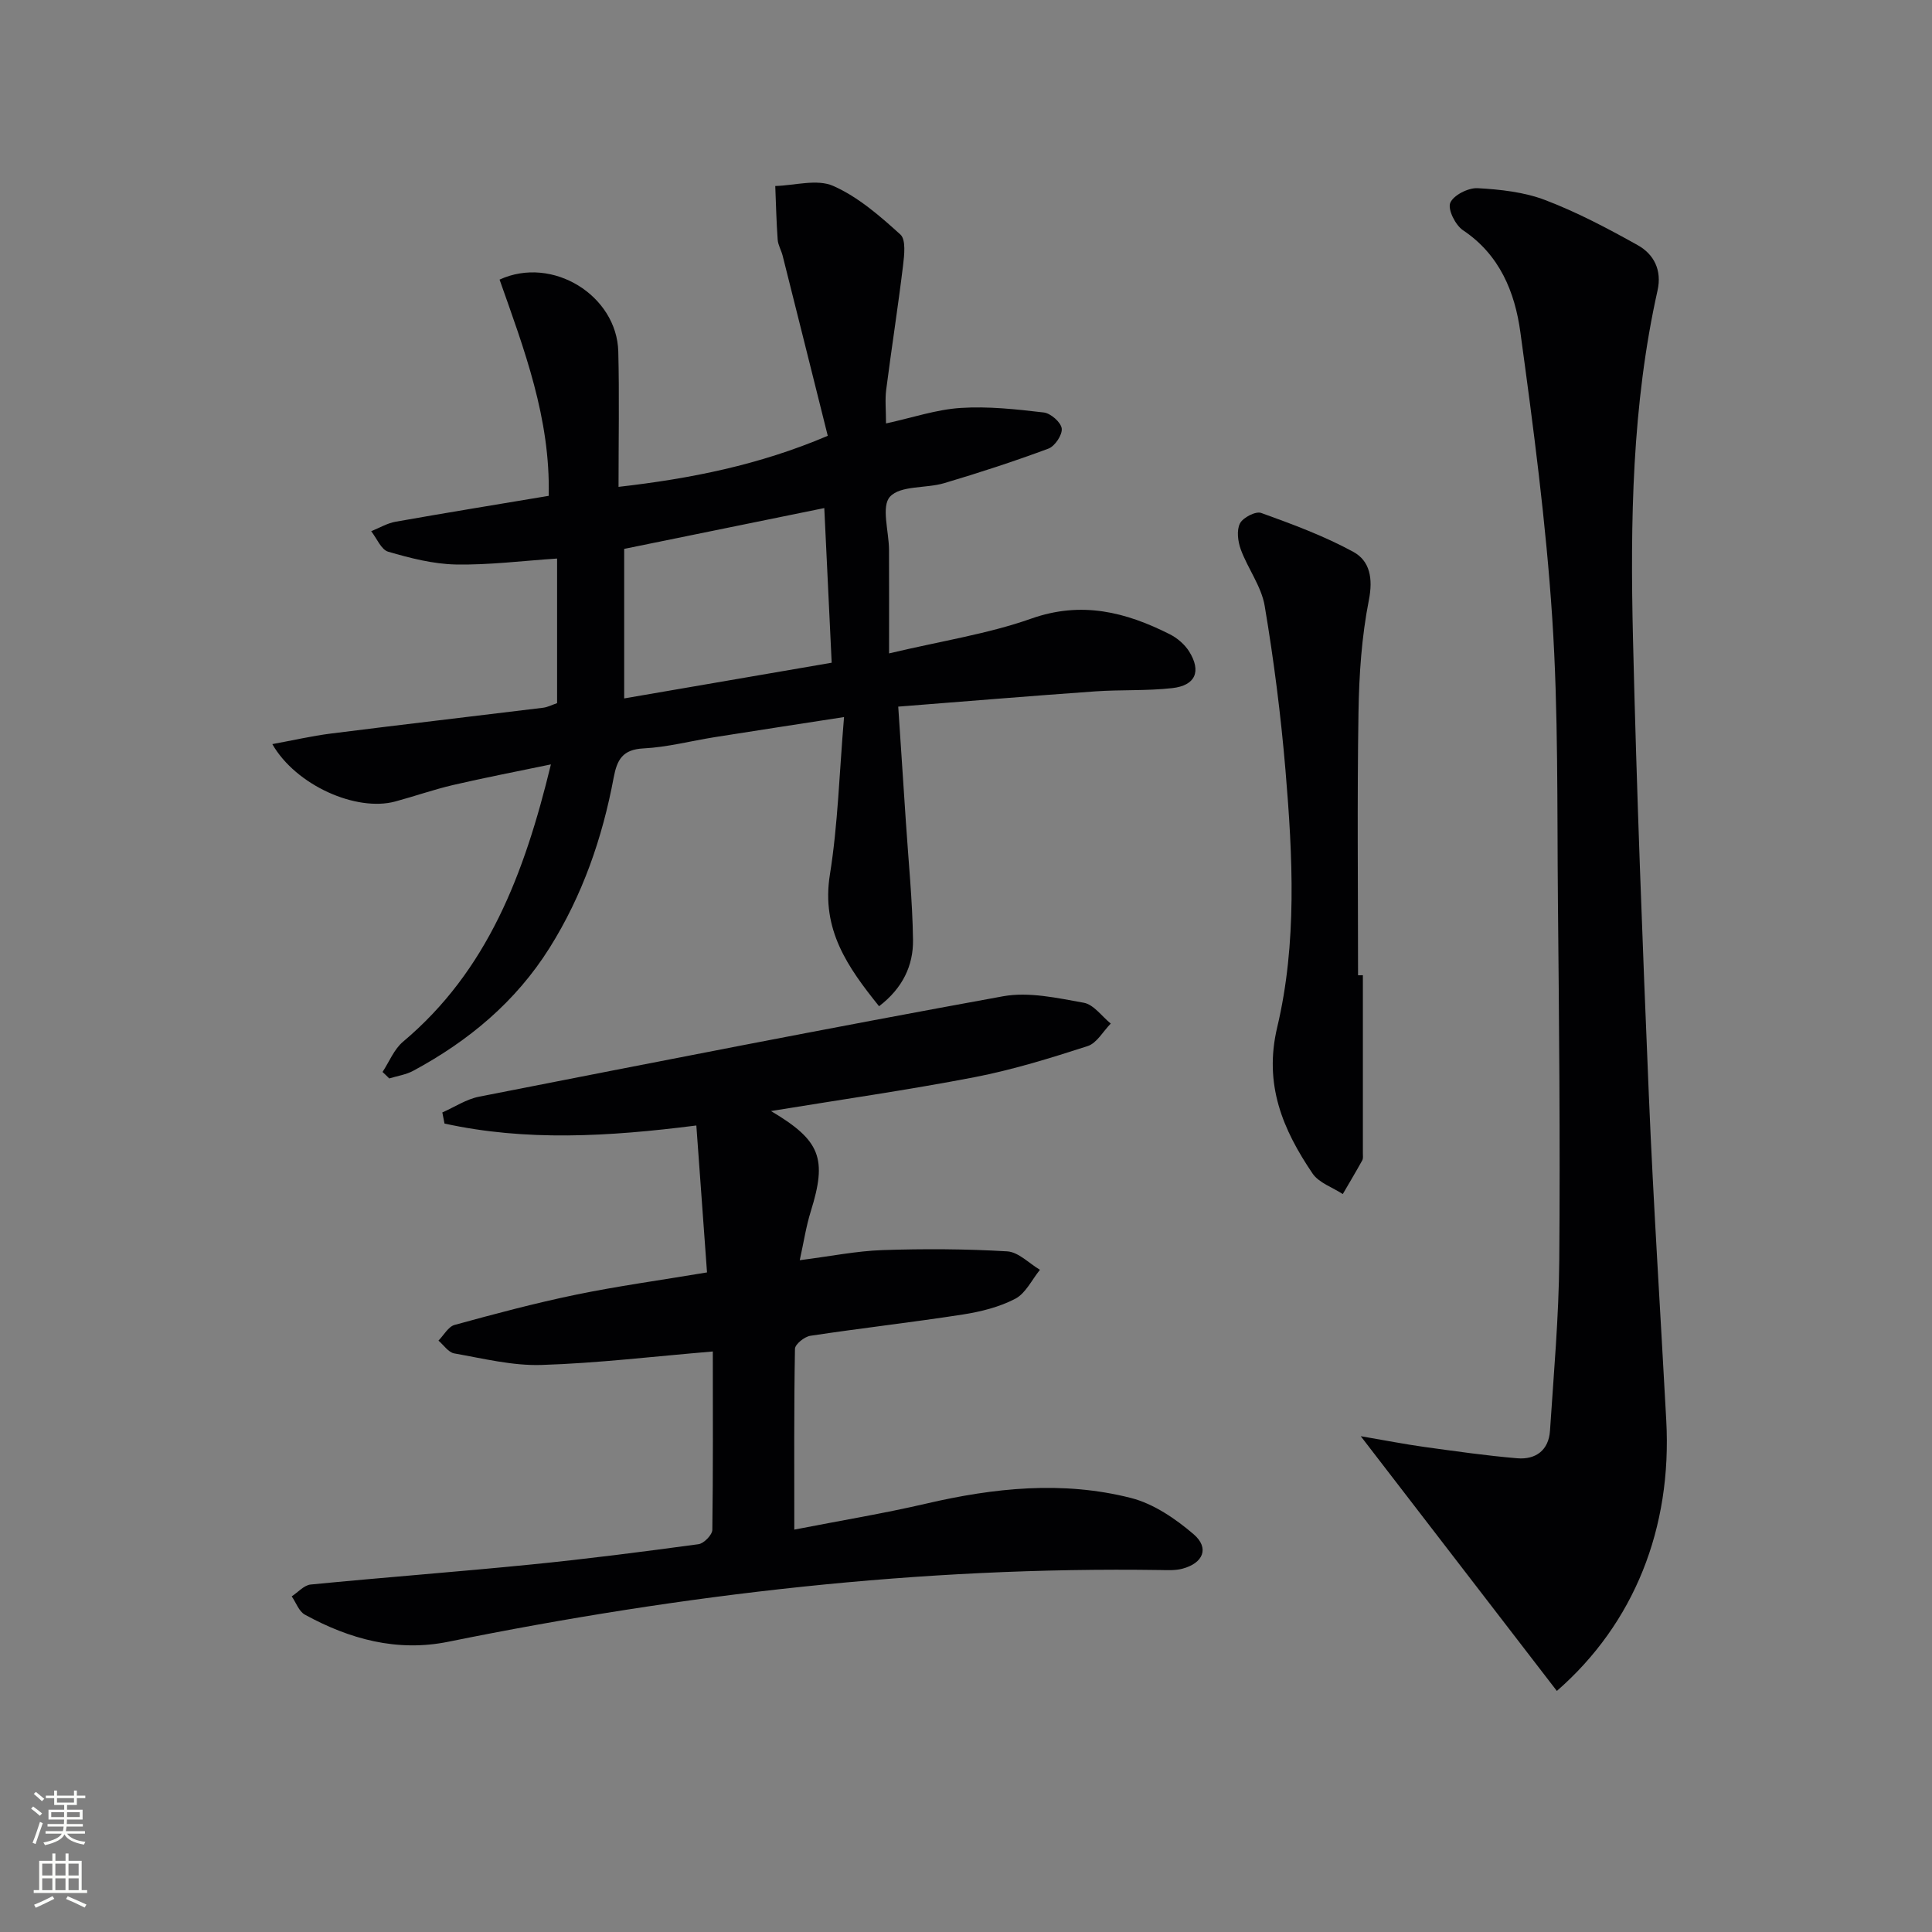 <svg enable-background="new 0 0 400 400" viewBox="0 0 400 400" xmlns="http://www.w3.org/2000/svg"><rect x="0" y="0" width="400" height="400" fill="#808080" stroke="none"/><g fill="#010103"><path d="m79.2 221.94c1.39-2.11 2.38-4.7 4.24-6.26 17.5-14.71 25.1-34.66 30.62-57.42-7.24 1.51-13.78 2.76-20.26 4.27-4.03.94-7.96 2.33-11.97 3.41-8.03 2.17-20.53-3.3-25.45-11.88 4.27-.78 8.15-1.68 12.08-2.18 14.65-1.85 29.33-3.55 43.99-5.35.96-.12 1.87-.61 2.89-.95 0-10.06 0-20.01 0-29.94-7.16.47-14.07 1.36-20.97 1.23-4.69-.09-9.44-1.32-13.99-2.64-1.47-.43-2.37-2.78-3.53-4.25 1.68-.67 3.3-1.65 5.04-1.96 10.43-1.85 20.89-3.55 31.71-5.36.39-16.05-5.12-30.45-10.17-44.77 10.97-5.04 24.29 3.33 24.58 14.9.23 9.13.05 18.27.05 28.01 14.93-1.71 29.05-4.5 43.32-10.57-3.15-12.59-6.23-24.94-9.34-37.28-.28-1.13-.95-2.2-1.03-3.33-.27-3.7-.35-7.41-.5-11.11 4.04-.11 8.65-1.5 11.99-.02 5.15 2.27 9.68 6.22 13.92 10.07 1.18 1.07.8 4.3.54 6.47-1.04 8.56-2.38 17.08-3.48 25.64-.27 2.1-.04 4.26-.04 7 5.53-1.21 10.45-2.89 15.46-3.21 5.7-.37 11.5.27 17.21.94 1.43.17 3.55 2.03 3.71 3.32.16 1.3-1.42 3.67-2.75 4.16-7.1 2.64-14.32 4.99-21.58 7.15-3.78 1.12-9.04.44-11.22 2.8-1.86 2.01-.23 7.21-.21 10.99.03 6.6.01 13.19.01 21.46 10.95-2.6 20.49-4.04 29.43-7.2 10.43-3.69 19.57-1.37 28.7 3.24 1.55.78 3.08 2.1 4 3.56 2.57 4.12 1.32 7.05-3.52 7.59-5.26.59-10.62.3-15.91.67-13.38.95-26.76 2.06-40.8 3.16.58 8.8 1.09 16.39 1.59 23.97.53 8.11 1.36 16.21 1.47 24.33.07 5.29-2.13 9.99-7.03 13.73-6.47-8.05-12.01-15.86-10.18-27.25 1.67-10.42 1.95-21.06 2.93-32.62-9.89 1.53-18.34 2.82-26.78 4.16-4.92.78-9.8 2.08-14.74 2.33-4.33.22-5.48 2.33-6.18 6.07-2.34 12.5-6.46 24.38-13.27 35.23-7.01 11.16-16.76 19.27-28.23 25.45-1.5.81-3.3 1.06-4.96 1.58-.47-.48-.93-.91-1.39-1.34zm50.03-108.3v30.96c14.89-2.56 28.71-4.94 42.96-7.39-.52-10.91-1.03-21.41-1.53-32.02-14.34 2.92-28.09 5.73-41.43 8.45z"/><path d="m147.58 279.81c-12.33 1.03-23.89 2.43-35.48 2.79-5.99.19-12.07-1.34-18.05-2.39-1.21-.21-2.19-1.73-3.27-2.65 1.1-1.12 2.03-2.89 3.34-3.25 8.31-2.28 16.65-4.51 25.08-6.25 8.61-1.78 17.33-2.97 27.18-4.62-.72-9.92-1.45-20.02-2.21-30.42-18.35 2.34-35.34 3.28-52.14-.4-.15-.77-.3-1.53-.45-2.3 2.53-1.11 4.95-2.74 7.59-3.26 36.13-7.09 72.26-14.2 108.49-20.79 5.34-.97 11.22.35 16.73 1.34 2.05.37 3.73 2.81 5.58 4.31-1.58 1.6-2.89 4.05-4.78 4.66-7.7 2.49-15.49 4.9-23.42 6.44-13.8 2.66-27.74 4.65-42.15 7.01 10.31 6.1 11.65 9.85 8.24 20.78-.96 3.07-1.44 6.29-2.28 10.1 6.39-.81 11.74-1.91 17.13-2.09 8.6-.29 17.24-.25 25.82.26 2.33.14 4.52 2.48 6.78 3.82-1.67 2.05-2.95 4.86-5.1 5.99-3.29 1.72-7.13 2.68-10.84 3.26-10.5 1.63-21.08 2.82-31.59 4.41-1.22.18-3.17 1.75-3.19 2.7-.22 12.13-.14 24.27-.14 37.43 9.51-1.86 18.47-3.33 27.29-5.38 14.09-3.28 28.27-4.76 42.38-1.18 4.7 1.19 9.25 4.3 13.01 7.52 3.32 2.85 1.99 6-2.35 7.14-1.42.37-2.97.3-4.46.27-49.75-.74-98.84 4.99-147.52 14.85-10.6 2.15-20.43-.54-29.69-5.62-1.22-.67-1.82-2.49-2.71-3.78 1.3-.85 2.55-2.32 3.92-2.45 15.21-1.49 30.46-2.63 45.67-4.15 11.57-1.15 23.11-2.64 34.63-4.2 1.11-.15 2.84-1.93 2.86-2.97.17-12.14.1-24.28.1-36.93z"/><path d="m322.33 350.09c-13.27-17.24-26.39-34.28-40.6-52.74 5.32.91 9.24 1.68 13.2 2.23 6.39.88 12.78 1.8 19.2 2.34 3.83.32 6.52-1.67 6.78-5.71.77-11.77 1.83-23.54 1.92-35.32.2-24.81-.04-49.63-.28-74.45-.18-19.47.1-38.98-1.17-58.39-1.3-19.83-3.91-39.6-6.61-59.31-1.13-8.24-4.26-15.99-11.87-21.07-1.57-1.05-3.2-4.31-2.64-5.67.65-1.58 3.72-3.14 5.65-3.04 4.73.26 9.66.8 14.03 2.47 6.61 2.52 12.94 5.87 19.13 9.33 3.37 1.88 5.04 5.19 4.11 9.36-5.3 23.74-5.66 47.87-5.09 71.99.75 31.59 1.97 63.18 3.29 94.75.94 22.41 2.4 44.8 3.6 67.2 1.22 22.3-6.63 42.06-22.65 56.03z"/><path d="m282.17 201.91v36.85c0 .5.09 1.08-.13 1.48-1.3 2.35-2.68 4.66-4.03 6.98-2.13-1.4-4.95-2.32-6.27-4.27-6.15-9.09-10.12-18.41-7.31-30.25 4.14-17.45 3.21-35.41 1.72-53.18-.96-11.41-2.41-22.8-4.31-34.08-.68-4.04-3.48-7.69-4.94-11.66-.61-1.66-.91-3.98-.18-5.41.62-1.22 3.26-2.58 4.39-2.17 6.49 2.34 13.04 4.76 19.07 8.05 3.43 1.87 4.12 5.48 3.23 9.99-1.5 7.61-2.03 15.49-2.15 23.27-.29 18.13-.09 36.27-.09 54.41.34-.01.67-.01 1-.01z"/></g><path d="m6.44 374.46.42-.45c.65.47 1.27.95 1.85 1.44l-.45.49c-.65-.56-1.25-1.06-1.82-1.48m.93 7.33-.63-.26c.55-1.36 1.05-2.8 1.53-4.33.19.1.38.19.59.27-.47 1.29-.96 2.73-1.49 4.32m-.38-10.38.44-.42c.43.34 1.01.82 1.74 1.44l-.49.49c-.53-.51-1.09-1.01-1.69-1.51m2.5.35h1.72v-1.04h.59v1.04h3.52v-1.04h.59v1.04h1.75v.53h-1.75v1.42h-2.03v.97h3.22v2.03h-3.24c0 .35-.01.66-.03.93h3.32v.53h-3.37c-.03.27-.08.58-.15.94h3.96v.53h-3.71c.67.92 1.93 1.48 3.79 1.68-.13.24-.23.44-.29.59-2.13-.38-3.48-1.08-4.04-2.12-.43.97-1.77 1.72-4.03 2.23-.09-.19-.2-.37-.33-.55 2.1-.42 3.37-1.03 3.81-1.83h-3.36v-.53h3.58c.08-.29.13-.61.16-.94h-3.33v-.53h3.39c.02-.27.04-.58.04-.93h-3.23v-2.03h3.25v-.97h-2.07v-1.42h-1.73zm1.12 3.44v1h2.65c.01-.3.02-.44.01-.4v-.25-.35zm1.19-2h3.52v-.91h-3.52zm4.71 2h-2.63v.59c0 .15-.01.28-.01.4h2.64z" fill="#fbfcfa"/><path d="m13.56 383.74h.63v1.52h2.72v6.07h1.13v.6h-11.06v-.6h1.13v-6.07h2.73v-1.52h.63v1.52h2.1v-1.52zm-2.69 8.83.38.56c-1.24.63-2.53 1.25-3.85 1.85-.1-.21-.21-.42-.34-.63 1.37-.55 2.63-1.15 3.81-1.78m-2.13-4.27h2.1v-2.45h-2.1zm0 3.04h2.1v-2.46h-2.1zm2.72-3.04h2.1v-2.45h-2.1zm0 3.04h2.1v-2.46h-2.1zm6.07 3.6c-1.41-.71-2.7-1.3-3.86-1.78l.35-.56c1.45.62 2.75 1.19 3.88 1.72zm-1.25-9.09h-2.1v2.45h2.1zm-2.09 5.49h2.1v-2.46h-2.1z" fill="#fbfcfa"/></svg>